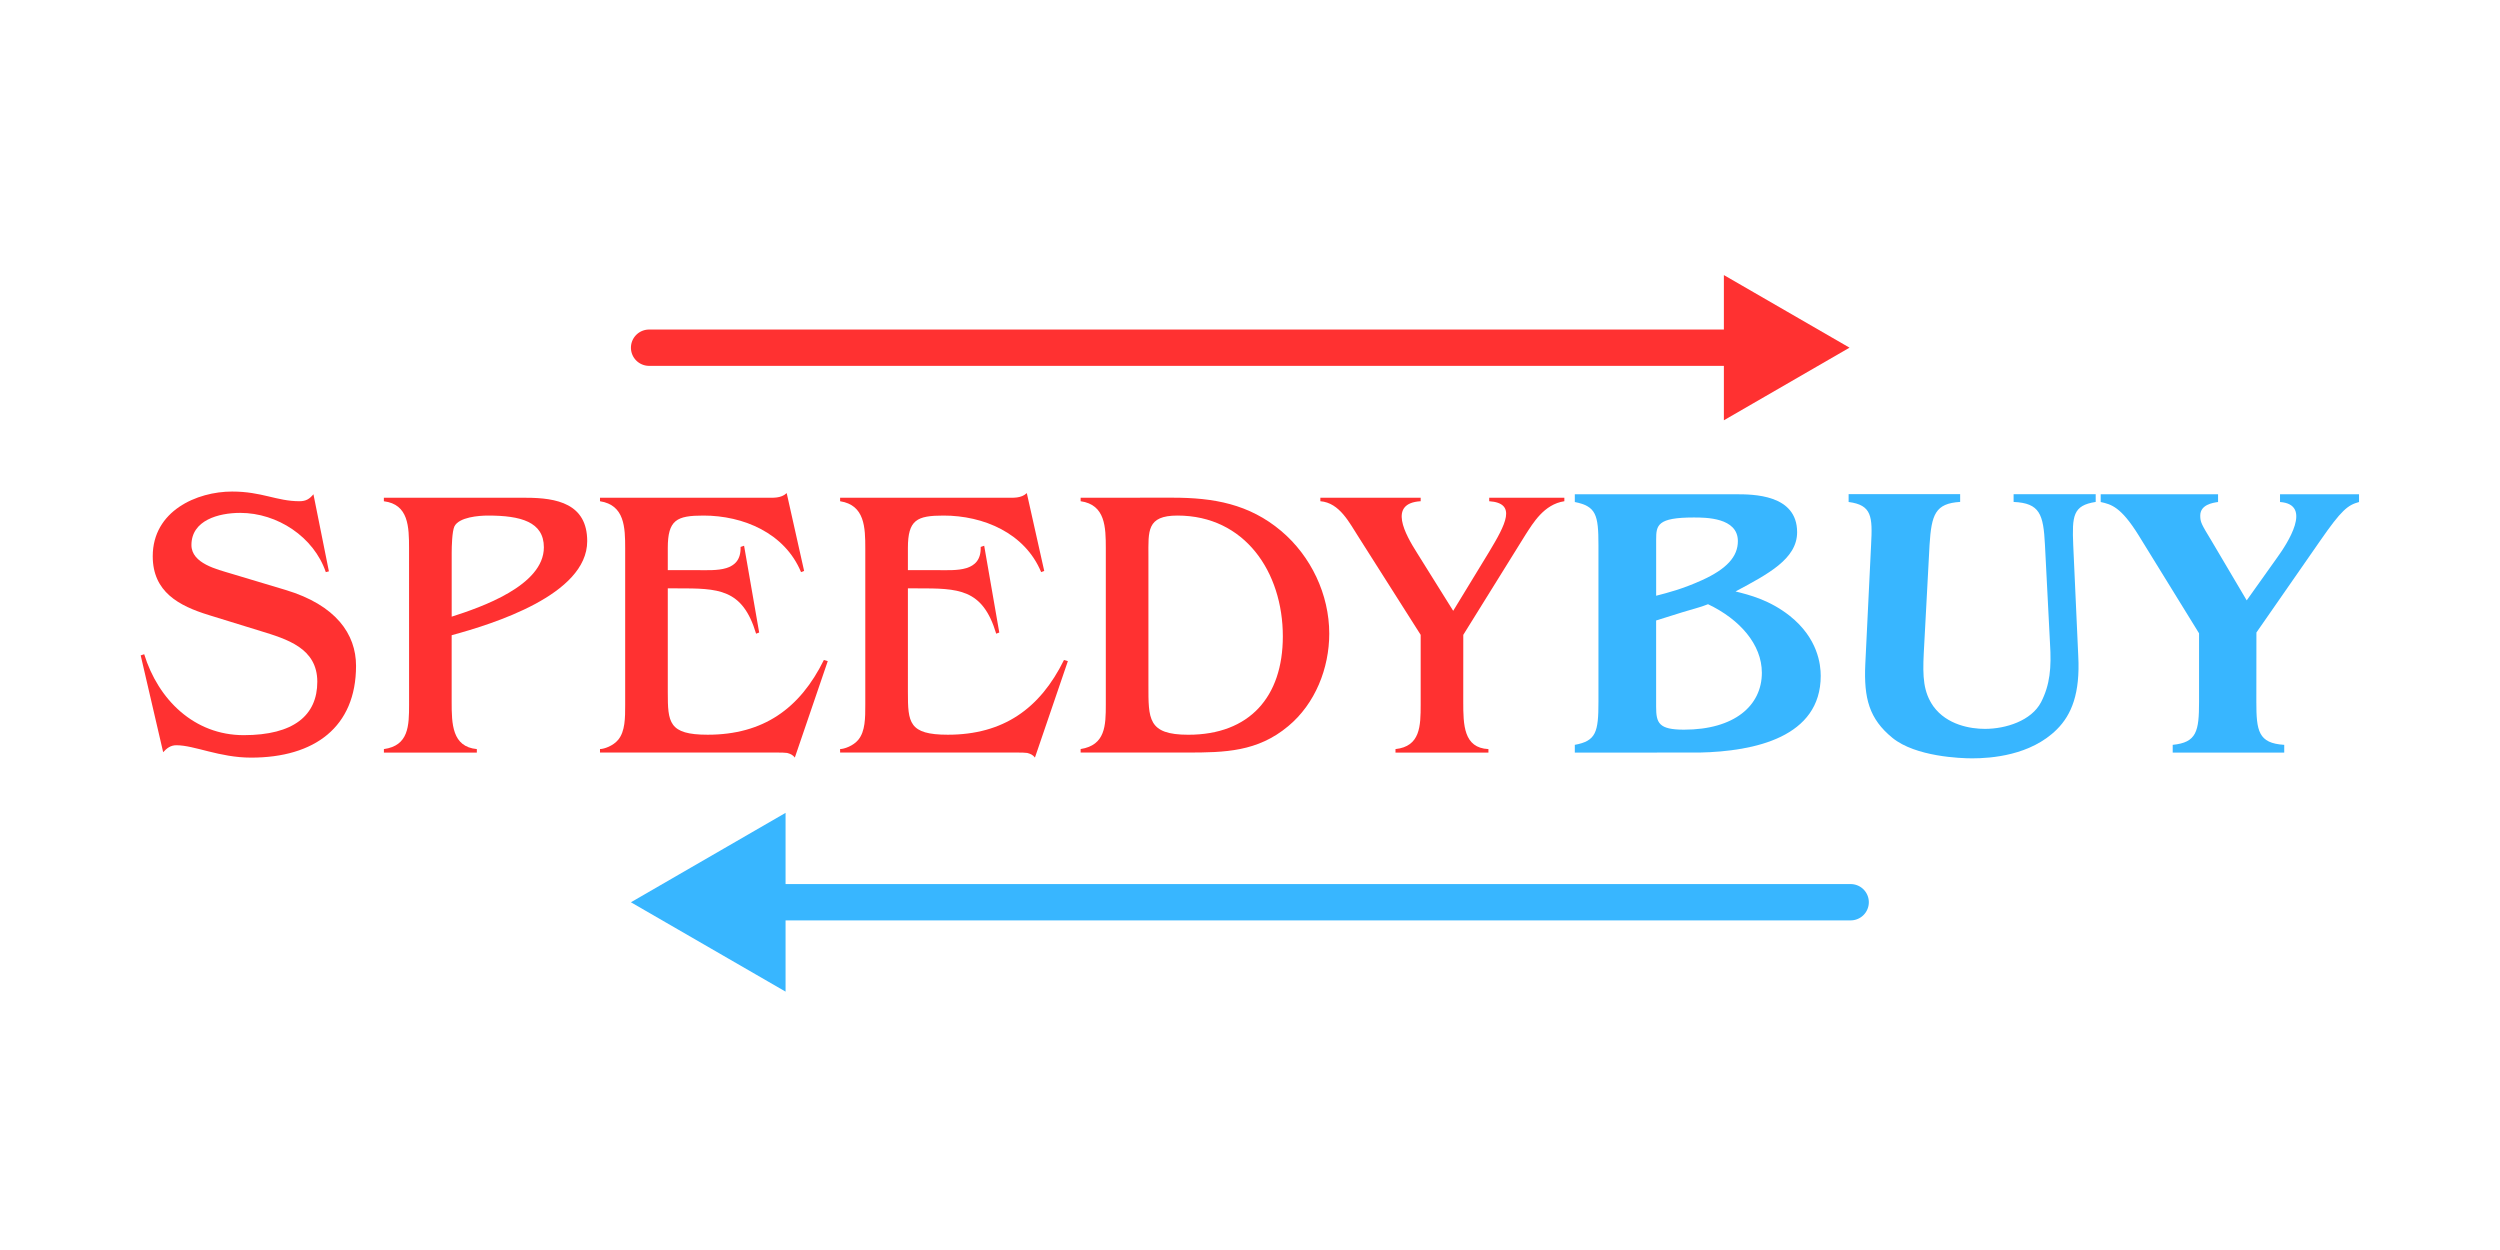 <?xml version="1.0" encoding="UTF-8"?>
<!-- Created with Inkscape (http://www.inkscape.org/) -->
<svg width="512" height="256" version="1.1" viewBox="0 0 135.47 67.733" xmlns="http://www.w3.org/2000/svg">
 <g transform="matrix(1.859 0 0 1.859 -58.188 -29.094)">
  <g fill="#ff3131" stroke-width="0">
   <path d="m40.437 30.057c-0.113 0.135-0.214 0.203-0.406 0.203-0.666 0-1.095-0.282-1.964-0.282-1.027 0-2.314 0.564-2.314 1.885 0 1.039 0.756 1.445 1.637 1.716l1.501 0.463c0.768 0.237 1.659 0.497 1.659 1.479 0 0.982-0.689 1.558-2.145 1.558-1.445 0-2.495-1.039-2.901-2.359l-0.102 0.034 0.655 2.822c0.102-0.113 0.214-0.203 0.384-0.203 0.531 0 1.253 0.361 2.179 0.361 1.851 0 3.059-0.892 3.059-2.675 0-0.926-0.587-1.772-2.055-2.213l-1.58-0.474c-0.406-0.124-1.163-0.294-1.163-0.835 0-0.722 0.79-0.937 1.422-0.937 1.084 0 2.145 0.7 2.495 1.727l0.09-0.023z"/>
   <path d="m43.225 36.187c0 0.621-0.011 1.197-0.734 1.298v0.102h2.709v-0.102c-0.722-0.068-0.734-0.734-0.734-1.377v-1.942c1.197-0.327 3.951-1.174 3.951-2.743 0-1.095-0.892-1.264-1.784-1.264h-4.143v0.102c0.722 0.09 0.734 0.745 0.734 1.377zm1.242-4.425c0-0.181 0.011-0.621 0.079-0.768 0.135-0.271 0.711-0.316 0.982-0.316 0.948 0 1.626 0.181 1.626 0.926 0 1.118-1.84 1.75-2.687 2.021z"/>
   <path d="m50.766 32.8h0.271c1.197 0 1.908 0 2.303 1.321l0.09-0.034-0.44-2.529-0.102 0.034c0.023 0.745-0.722 0.677-1.253 0.677h-0.869v-0.643c0-0.824 0.26-0.948 1.039-0.948 1.163 0 2.371 0.508 2.845 1.648l0.09-0.034-0.508-2.269c-0.169 0.158-0.395 0.135-0.61 0.135h-4.832v0.102c0.722 0.113 0.734 0.768 0.734 1.377v4.549c0 0.395 0 0.779-0.203 1.027-0.147 0.181-0.418 0.271-0.531 0.271v0.102h5.182c0.09 0 0.192 0 0.271 0.011 0.09 0.023 0.169 0.056 0.226 0.135l0.96-2.811-0.113-0.034c-0.7 1.422-1.772 2.179-3.387 2.179-1.14 0-1.163-0.361-1.163-1.242z"/>
   <path d="m57.765 32.8h0.271c1.197 0 1.908 0 2.303 1.321l0.09-0.034-0.44-2.529-0.102 0.034c0.023 0.745-0.722 0.677-1.253 0.677h-0.869v-0.643c0-0.824 0.26-0.948 1.039-0.948 1.163 0 2.371 0.508 2.845 1.648l0.09-0.034-0.508-2.269c-0.169 0.158-0.395 0.135-0.61 0.135h-4.832v0.102c0.722 0.113 0.734 0.768 0.734 1.377v4.549c0 0.395 0 0.779-0.203 1.027-0.147 0.181-0.418 0.271-0.531 0.271v0.102h5.182c0.09 0 0.192 0 0.271 0.011 0.09 0.023 0.169 0.056 0.226 0.135l0.96-2.811-0.113-0.034c-0.7 1.422-1.772 2.179-3.387 2.179-1.14 0-1.163-0.361-1.163-1.242z"/>
   <path d="m62.8 30.158v0.102c0.722 0.102 0.734 0.756 0.734 1.377v4.549c0 0.61-0.011 1.185-0.734 1.298v0.102h3.104c1.106 0 2.055-0.023 2.946-0.768 0.79-0.655 1.197-1.693 1.197-2.698 0-1.14-0.531-2.258-1.4-2.992-0.937-0.79-1.976-0.971-3.161-0.971zm1.976 1.705c0-0.734-0.056-1.185 0.847-1.185 1.964 0 3.071 1.648 3.071 3.522 0 1.761-0.971 2.867-2.755 2.867-1.185 0-1.163-0.463-1.163-1.456z"/>
   <path d="m73.954 34.155 1.817-2.924c0.214-0.327 0.531-0.881 1.129-0.971v-0.102h-2.19v0.102c0.813 0.056 0.485 0.666-0.011 1.49l-1.039 1.705-1.05-1.682c-0.35-0.553-0.858-1.456 0.102-1.513v-0.102h-2.924v0.102c0.564 0.045 0.847 0.632 1.118 1.05l1.806 2.845v2.032c0 0.632-0.011 1.219-0.734 1.298v0.102h2.709v-0.102c-0.722-0.034-0.734-0.7-0.734-1.377z"/>
  </g>
  <g fill="#38b6ff" stroke-width="0">
   <path d="m80.84 37.586c1.614-0.034 3.533-0.452 3.533-2.235 0-0.327-0.079-1.095-0.903-1.75-0.587-0.463-1.174-0.61-1.58-0.711 0.948-0.508 1.795-0.948 1.795-1.727 0-1.106-1.287-1.106-1.795-1.106h-4.685v0.226c0.621 0.124 0.689 0.373 0.689 1.253v4.572c0 0.881-0.068 1.14-0.689 1.253v0.226zm-1.264-6.209c0-0.418 0.034-0.643 1.095-0.643 0.35 0 1.287 0 1.287 0.689 0 0.452-0.327 0.813-1.05 1.14-0.576 0.26-0.982 0.361-1.332 0.452zm0.756 2.122c0.497-0.147 0.553-0.158 0.756-0.237 0.926 0.44 1.569 1.174 1.569 1.998 0 0.96-0.802 1.659-2.269 1.659-0.734 0-0.813-0.192-0.813-0.666v-2.517z"/>
   <path d="m85.186 30.282c0.677 0.09 0.7 0.418 0.655 1.253l-0.169 3.477c-0.045 0.993 0.113 1.592 0.79 2.145s1.998 0.598 2.325 0.598c0.542 0 1.705-0.079 2.472-0.847 0.429-0.429 0.677-1.05 0.621-2.134l-0.147-3.24c-0.034-0.847-0.011-1.151 0.655-1.253v-0.226h-2.393v0.226c0.768 0.034 0.869 0.361 0.914 1.253l0.147 2.867c0.045 0.711 0 1.208-0.26 1.716-0.282 0.542-1.027 0.779-1.637 0.779-0.418 0-1.106-0.113-1.501-0.655-0.294-0.418-0.316-0.858-0.282-1.547l0.169-3.161c0.056-0.892 0.169-1.208 0.892-1.253v-0.226h-3.251z"/>
   <path d="m97.073 34.087 1.851-2.664c0.632-0.914 0.813-1.05 1.14-1.14v-0.226h-2.303v0.226c0.96 0.068 0.214 1.208-0.079 1.614l-0.892 1.253-1.027-1.738c-0.294-0.485-0.327-0.542-0.327-0.734 0-0.316 0.361-0.373 0.519-0.395v-0.226h-3.421v0.226c0.305 0.068 0.587 0.135 1.106 0.971l1.761 2.856v1.998c0 0.858-0.068 1.185-0.768 1.253v0.226h3.251v-0.226c-0.756-0.045-0.813-0.406-0.813-1.253z"/>
  </g>
  <path d="m50.22 25.784h32.549" color="#000000" fill="#ff3131" stroke-linecap="round" stroke-linejoin="round" stroke-miterlimit="28.9" stroke-width="1.058" style="-inkscape-stroke:none"/>
  <path d="m50.221 25.256a0.529 0.529 0 0 0-0.529 0.529 0.529 0.529 0 0 0 0.529 0.529h32.549a0.529 0.529 0 0 0 0.529-0.529 0.529 0.529 0 0 0-0.529-0.529z" color="#000000" fill="#ff3131" stroke-linecap="round" stroke-linejoin="round" stroke-miterlimit="28.9" style="-inkscape-stroke:none"/>
  <path d="m85.212 25.784-3.662 2.117v-4.233z" color="#000000" fill="#ff3131" fill-rule="evenodd" stroke-width=".423pt" style="-inkscape-stroke:none"/>
  <path d="m85.247 41.949h-32.549" color="#000000" fill="#ff3131" stroke-linecap="round" stroke-linejoin="round" stroke-miterlimit="28.9" stroke-width="1.058" style="-inkscape-stroke:none"/>
  <path d="m52.697 41.42a0.529 0.529 0 0 0-0.529 0.529 0.529 0.529 0 0 0 0.529 0.529h32.549a0.529 0.529 0 0 0 0.529-0.529 0.529 0.529 0 0 0-0.529-0.529z" color="#000000" fill="#38b6ff" stroke-linecap="round" stroke-linejoin="round" stroke-miterlimit="28.9" style="-inkscape-stroke:none"/>
  <g fill="#38b6ff" fill-rule="evenodd">
   <path d="m50.255 41.949 3.662-2.117v4.233z" color="#000000" stroke-width=".423pt" style="-inkscape-stroke:none"/>
   <path d="m54.199 39.344-4.508 2.606 0.422 0.244 4.086 2.361zm-0.564 0.977v3.256l-2.816-1.627z" color="#000000" style="-inkscape-stroke:none"/>
  </g>
 </g>
</svg>
